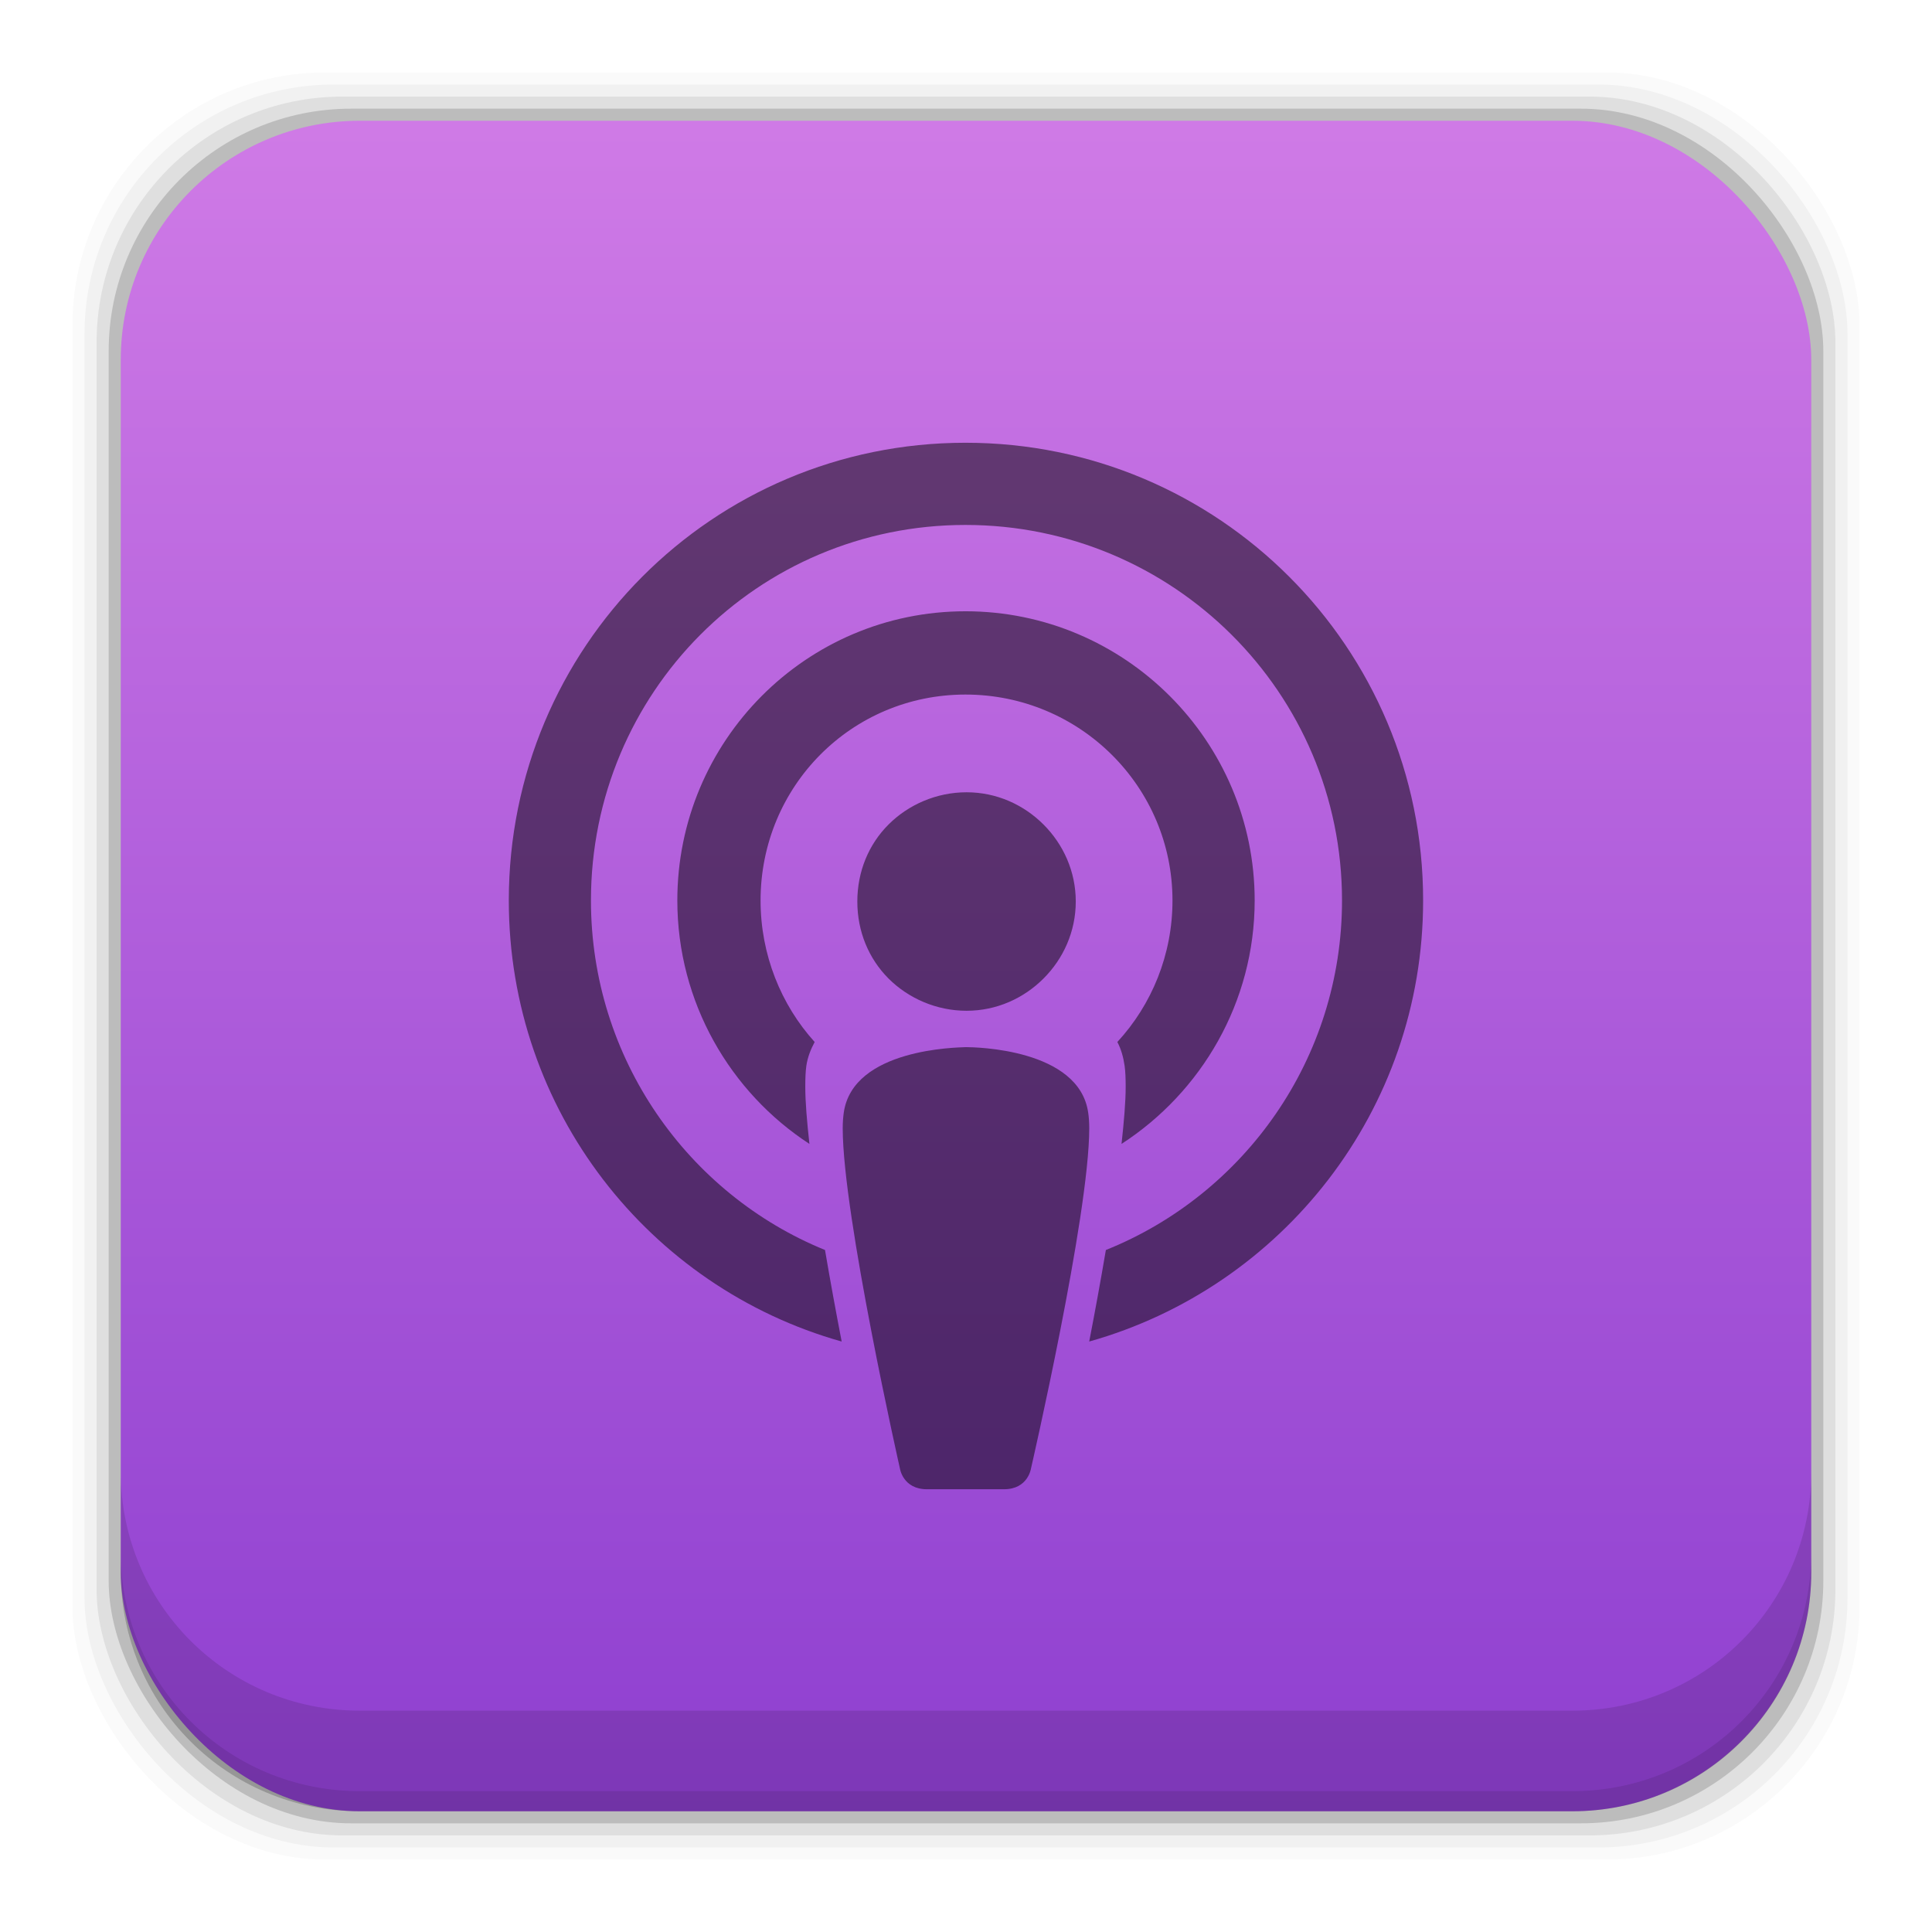 <?xml version="1.0" encoding="UTF-8" standalone="no"?>
<!-- Created with Inkscape (http://www.inkscape.org/) -->

<svg
   xmlns:dc="http://purl.org/dc/elements/1.1/"
   xmlns:cc="http://creativecommons.org/ns#"
   xmlns:rdf="http://www.w3.org/1999/02/22-rdf-syntax-ns#"
   xmlns:svg="http://www.w3.org/2000/svg"
   xmlns="http://www.w3.org/2000/svg"
   xmlns:xlink="http://www.w3.org/1999/xlink"
   xmlns:sodipodi="http://sodipodi.sourceforge.net/DTD/sodipodi-0.dtd"
   xmlns:inkscape="http://www.inkscape.org/namespaces/inkscape"
   width="48"
   height="48"
   id="svg4230"
   version="1.1"
   inkscape:version="0.48+devel r12392"
   sodipodi:docname="podcast.svg">
  <defs
     id="defs4232">
    <linearGradient
       inkscape:collect="always"
       id="linearGradient5347">
      <stop
         style="stop-color:#8e3fd0;stop-opacity:1"
         offset="0"
         id="stop5349" />
      <stop
         style="stop-color:#cf7ae6;stop-opacity:1"
         offset="1"
         id="stop5351" />
    </linearGradient>
    <linearGradient
       inkscape:collect="always"
       xlink:href="#linearGradient5347"
       id="linearGradient5353"
       x1="28.728"
       y1="1049.407"
       x2="28.728"
       y2="1007.546"
       gradientUnits="userSpaceOnUse" />
  </defs>
  <sodipodi:namedview
     id="base"
     pagecolor="#ffffff"
     bordercolor="#666666"
     borderopacity="1.0"
     inkscape:pageopacity="0.0"
     inkscape:pageshadow="2"
     inkscape:zoom="6.1098448"
     inkscape:cx="25.310599"
     inkscape:cy="17.430298"
     inkscape:document-units="px"
     inkscape:current-layer="layer1"
     showgrid="false"
     inkscape:showpageshadow="false"
     borderlayer="true"
     inkscape:window-width="1366"
     inkscape:window-height="715"
     inkscape:window-x="0"
     inkscape:window-y="30"
     inkscape:window-maximized="1" />
  <g
     inkscape:label="Capa 1"
     inkscape:groupmode="layer"
     id="layer1"
     transform="translate(0,-1004.362)">
    <rect
       style="fill:#000000;fill-opacity:0.02;stroke:none"
       id="rect5263"
       width="44.4"
       height="44.4"
       x="1.8"
       y="1006.162"
       ry="6.279" />
    <rect
       ry="6.194"
       y="1006.462"
       x="2.1"
       height="43.8"
       width="43.8"
       id="rect5261"
       style="fill:#000000;fill-opacity:0.039;stroke:none" />
    <rect
       style="fill:#000000;fill-opacity:0.078;stroke:none"
       id="rect5259"
       width="43.2"
       height="43.2"
       x="2.4"
       y="1006.762"
       ry="6.109" />
    <rect
       ry="6.024"
       y="1007.062"
       x="2.7"
       height="42.6"
       width="42.6"
       id="rect5257"
       style="fill:#000000;fill-opacity:0.157;stroke:none" />
    <rect
       style="fill:url(#linearGradient5353);fill-opacity:1;stroke:none"
       id="rect5237"
       width="42"
       height="42"
       x="3"
       y="1007.362"
       ry="5.939" />
    <path
       inkscape:connector-curvature="0"
       style="fill:#000000;fill-opacity:0.118;stroke:none"
       d="m 3,1040.925 0,2.5 c 0,3.29 2.647,5.938 5.938,5.938 l 30.125,0 c 3.29,0 5.938,-2.647 5.938,-5.938 l 0,-2.5 c 0,3.29 -2.647,5.938 -5.938,5.938 l -30.125,0 C 5.647,1046.862 3,1044.215 3,1040.925 Z"
       id="rect5265" />
    <path
       inkscape:connector-curvature="0"
       style="fill:#000000;fill-opacity:0.098;stroke:none"
       d="m 3,1042.925 0,0.5 c 0,3.29 2.647,5.938 5.938,5.938 l 30.125,0 c 3.29,0 5.938,-2.647 5.938,-5.938 l 0,-0.5 c 0,3.29 -2.647,5.938 -5.938,5.938 l -30.125,0 C 5.647,1048.862 3,1046.215 3,1042.925 Z"
       id="path5252" />
    <path
       style="fill:#000000;fill-opacity:0.498;stroke:none"
       d="m 23.987,1015.362 c -6.286,0 -11.346,5.085 -11.346,11.372 0,5.219 3.489,9.613 8.27,10.958 -0.145,-0.752 -0.285,-1.514 -0.414,-2.274 -3.412,-1.39 -5.815,-4.766 -5.815,-8.684 0,-5.161 4.143,-9.33 9.304,-9.33 5.161,0 9.356,4.169 9.356,9.33 0,3.932 -2.427,7.304 -5.867,8.684 -0.129,0.76 -0.268,1.522 -0.414,2.274 4.787,-1.346 8.296,-5.739 8.296,-10.958 C 35.359,1020.447 30.273,1015.362 23.987,1015.362 z m 0,4.187 c -3.961,0 -7.159,3.224 -7.159,7.185 0,2.527 1.311,4.764 3.282,6.048 -0.061,-0.552 -0.103,-1.035 -0.103,-1.421 0,-0.198 0.006,-0.375 0.026,-0.517 0.031,-0.219 0.114,-0.419 0.207,-0.594 -0.837,-0.925 -1.344,-2.171 -1.344,-3.515 0,-2.835 2.256,-5.117 5.091,-5.117 2.835,0 5.143,2.282 5.143,5.117 0,1.348 -0.517,2.591 -1.37,3.515 0.093,0.176 0.15,0.376 0.181,0.594 0.02,0.142 0.026,0.319 0.026,0.517 0,0.386 -0.043,0.869 -0.103,1.421 1.982,-1.283 3.308,-3.518 3.308,-6.048 C 31.172,1022.773 27.948,1019.549 23.987,1019.549 z m 0.026,4.497 c -0.75,0 -1.448,0.31 -1.938,0.801 -0.491,0.491 -0.775,1.163 -0.775,1.913 0,0.749 0.285,1.421 0.775,1.913 0.491,0.491 1.189,0.801 1.938,0.801 0.749,0 1.422,-0.31 1.913,-0.801 0.491,-0.491 0.801,-1.164 0.801,-1.913 0,-0.75 -0.31,-1.421 -0.801,-1.913 C 25.435,1024.356 24.762,1024.046 24.013,1024.046 z m -0.026,6.332 c -0.199,0.01 -2.797,0.034 -3.024,1.628 -0.015,0.109 -0.026,0.236 -0.026,0.388 6.78e-4,2.167 1.421,8.451 1.421,8.451 0,0 0.073,0.517 0.672,0.517 l 1.913,0 c 0.6,0 0.671,-0.515 0.672,-0.517 0,0 1.447,-6.285 1.447,-8.451 0,-0.152 -0.01,-0.279 -0.026,-0.388 -0.226,-1.593 -2.825,-1.627 -3.024,-1.628 L 23.987,1030.378 Z"
       id="path4238"
       inkscape:connector-curvature="0" />
  </g>
</svg>
